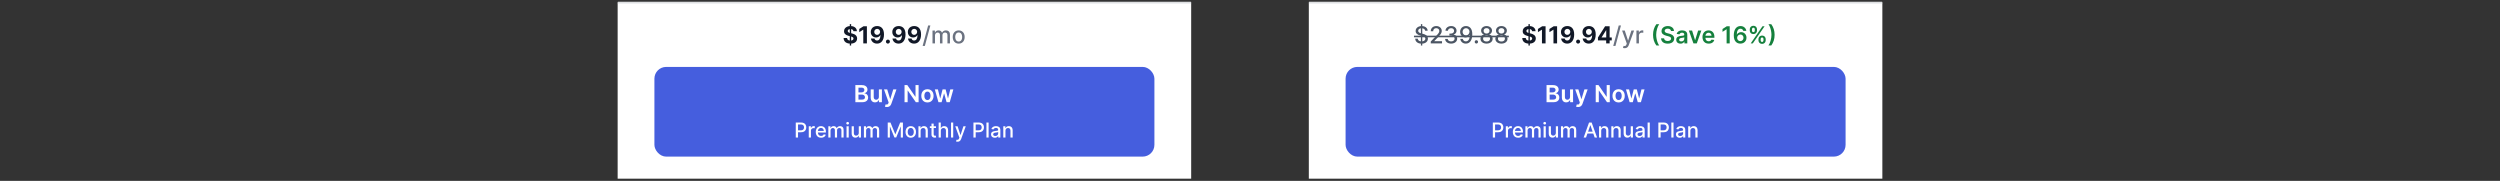 <svg width="1700" height="123" viewBox="0 0 1700 123" fill="none" xmlns="http://www.w3.org/2000/svg">
<rect x="0" y="0" width="1700" height="123" fill="#333333" stroke="none"/>
<mask id="path-1-inside-1_2463_69161" fill="white">
<path d="M420 1.5H810V121.5H420V1.5Z"/>
</mask>
<path d="M420 1.5H810V121.5H420V1.5Z" fill="white"/>
<path d="M420 2.5H810V0.5H420V2.5Z" fill="#E5E7EB" mask="url(#path-1-inside-1_2463_69161)"/>
<path d="M577.852 30.954V16.409H578.784V30.954H577.852ZM580.324 21.21C580.278 20.752 580.083 20.396 579.739 20.142C579.394 19.888 578.926 19.761 578.335 19.761C577.934 19.761 577.595 19.818 577.318 19.932C577.042 20.042 576.83 20.195 576.682 20.392C576.538 20.589 576.466 20.812 576.466 21.062C576.458 21.271 576.502 21.453 576.597 21.608C576.695 21.763 576.83 21.898 577 22.011C577.17 22.121 577.367 22.218 577.591 22.301C577.814 22.381 578.053 22.449 578.307 22.506L579.352 22.756C579.86 22.869 580.326 23.021 580.75 23.21C581.174 23.4 581.542 23.633 581.852 23.909C582.163 24.186 582.403 24.511 582.574 24.886C582.748 25.261 582.837 25.691 582.841 26.176C582.837 26.888 582.655 27.506 582.295 28.028C581.939 28.547 581.424 28.951 580.75 29.239C580.08 29.523 579.271 29.665 578.324 29.665C577.384 29.665 576.566 29.521 575.869 29.233C575.176 28.945 574.634 28.519 574.244 27.954C573.858 27.386 573.655 26.684 573.636 25.847H576.017C576.044 26.237 576.155 26.562 576.352 26.824C576.553 27.081 576.82 27.276 577.153 27.409C577.491 27.538 577.871 27.602 578.295 27.602C578.712 27.602 579.074 27.542 579.381 27.421C579.691 27.299 579.932 27.131 580.102 26.915C580.273 26.699 580.358 26.451 580.358 26.171C580.358 25.909 580.28 25.689 580.125 25.511C579.973 25.333 579.75 25.182 579.455 25.057C579.163 24.932 578.805 24.818 578.381 24.716L577.114 24.398C576.133 24.159 575.358 23.786 574.79 23.278C574.222 22.771 573.939 22.087 573.943 21.227C573.939 20.523 574.127 19.907 574.506 19.381C574.888 18.854 575.413 18.443 576.08 18.148C576.746 17.852 577.504 17.704 578.352 17.704C579.216 17.704 579.97 17.852 580.614 18.148C581.261 18.443 581.765 18.854 582.125 19.381C582.485 19.907 582.67 20.517 582.682 21.21H580.324ZM589.49 17.864V29.5H587.03V20.199H586.962L584.297 21.869V19.688L587.178 17.864H589.49ZM596.466 17.704C597.064 17.704 597.64 17.805 598.193 18.006C598.75 18.206 599.246 18.526 599.682 18.966C600.121 19.405 600.468 19.989 600.722 20.716C600.979 21.439 601.11 22.328 601.114 23.381C601.114 24.369 601.002 25.252 600.778 26.028C600.559 26.801 600.242 27.458 599.83 28C599.417 28.542 598.919 28.954 598.335 29.239C597.752 29.519 597.1 29.659 596.381 29.659C595.604 29.659 594.919 29.509 594.324 29.21C593.729 28.907 593.25 28.496 592.886 27.977C592.527 27.454 592.309 26.867 592.233 26.216H594.659C594.754 26.64 594.953 26.97 595.256 27.204C595.559 27.436 595.934 27.551 596.381 27.551C597.138 27.551 597.714 27.222 598.108 26.562C598.502 25.9 598.701 24.992 598.705 23.841H598.625C598.451 24.182 598.216 24.475 597.92 24.722C597.625 24.964 597.286 25.151 596.903 25.284C596.525 25.417 596.121 25.483 595.693 25.483C595.008 25.483 594.396 25.322 593.858 25C593.32 24.678 592.896 24.235 592.585 23.671C592.275 23.106 592.119 22.462 592.119 21.739C592.116 20.958 592.295 20.263 592.659 19.653C593.023 19.044 593.53 18.566 594.182 18.222C594.837 17.873 595.598 17.701 596.466 17.704ZM596.483 19.636C596.1 19.636 595.759 19.727 595.46 19.909C595.165 20.091 594.93 20.335 594.756 20.642C594.585 20.949 594.502 21.292 594.506 21.671C594.506 22.053 594.589 22.398 594.756 22.704C594.926 23.008 595.157 23.25 595.449 23.432C595.744 23.61 596.081 23.699 596.46 23.699C596.744 23.699 597.008 23.646 597.25 23.54C597.492 23.434 597.703 23.288 597.881 23.102C598.063 22.913 598.205 22.695 598.307 22.449C598.409 22.203 598.46 21.941 598.46 21.665C598.456 21.297 598.369 20.96 598.199 20.653C598.028 20.347 597.794 20.1 597.494 19.915C597.195 19.729 596.858 19.636 596.483 19.636ZM603.787 29.648C603.412 29.648 603.09 29.515 602.821 29.25C602.556 28.981 602.423 28.659 602.423 28.284C602.423 27.913 602.556 27.595 602.821 27.329C603.09 27.064 603.412 26.932 603.787 26.932C604.151 26.932 604.469 27.064 604.741 27.329C605.014 27.595 605.151 27.913 605.151 28.284C605.151 28.534 605.086 28.763 604.957 28.972C604.832 29.176 604.668 29.341 604.463 29.466C604.259 29.587 604.033 29.648 603.787 29.648ZM611.107 17.704C611.705 17.704 612.281 17.805 612.834 18.006C613.391 18.206 613.887 18.526 614.322 18.966C614.762 19.405 615.108 19.989 615.362 20.716C615.62 21.439 615.75 22.328 615.754 23.381C615.754 24.369 615.643 25.252 615.419 26.028C615.199 26.801 614.883 27.458 614.47 28C614.057 28.542 613.559 28.954 612.976 29.239C612.393 29.519 611.741 29.659 611.021 29.659C610.245 29.659 609.559 29.509 608.964 29.21C608.37 28.907 607.891 28.496 607.527 27.977C607.167 27.454 606.949 26.867 606.874 26.216H609.3C609.394 26.64 609.593 26.97 609.896 27.204C610.199 27.436 610.574 27.551 611.021 27.551C611.779 27.551 612.355 27.222 612.749 26.562C613.143 25.9 613.341 24.992 613.345 23.841H613.266C613.091 24.182 612.857 24.475 612.561 24.722C612.266 24.964 611.927 25.151 611.544 25.284C611.165 25.417 610.762 25.483 610.334 25.483C609.648 25.483 609.036 25.322 608.499 25C607.961 24.678 607.536 24.235 607.226 23.671C606.915 23.106 606.76 22.462 606.76 21.739C606.756 20.958 606.936 20.263 607.3 19.653C607.663 19.044 608.171 18.566 608.822 18.222C609.478 17.873 610.239 17.701 611.107 17.704ZM611.124 19.636C610.741 19.636 610.4 19.727 610.101 19.909C609.805 20.091 609.571 20.335 609.396 20.642C609.226 20.949 609.143 21.292 609.146 21.671C609.146 22.053 609.23 22.398 609.396 22.704C609.567 23.008 609.798 23.25 610.089 23.432C610.385 23.61 610.722 23.699 611.101 23.699C611.385 23.699 611.648 23.646 611.891 23.54C612.133 23.434 612.343 23.288 612.521 23.102C612.703 22.913 612.845 22.695 612.947 22.449C613.05 22.203 613.101 21.941 613.101 21.665C613.097 21.297 613.01 20.96 612.839 20.653C612.669 20.347 612.434 20.1 612.135 19.915C611.836 19.729 611.499 19.636 611.124 19.636ZM621.669 17.704C622.268 17.704 622.843 17.805 623.396 18.006C623.953 18.206 624.449 18.526 624.885 18.966C625.324 19.405 625.671 19.989 625.925 20.716C626.182 21.439 626.313 22.328 626.317 23.381C626.317 24.369 626.205 25.252 625.982 26.028C625.762 26.801 625.446 27.458 625.033 28C624.62 28.542 624.122 28.954 623.538 29.239C622.955 29.519 622.304 29.659 621.584 29.659C620.807 29.659 620.122 29.509 619.527 29.21C618.932 28.907 618.453 28.496 618.089 27.977C617.73 27.454 617.512 26.867 617.436 26.216H619.862C619.957 26.64 620.156 26.97 620.459 27.204C620.762 27.436 621.137 27.551 621.584 27.551C622.341 27.551 622.917 27.222 623.311 26.562C623.705 25.9 623.904 24.992 623.908 23.841H623.828C623.654 24.182 623.419 24.475 623.124 24.722C622.828 24.964 622.489 25.151 622.107 25.284C621.728 25.417 621.324 25.483 620.896 25.483C620.211 25.483 619.599 25.322 619.061 25C618.523 24.678 618.099 24.235 617.788 23.671C617.478 23.106 617.322 22.462 617.322 21.739C617.319 20.958 617.499 20.263 617.862 19.653C618.226 19.044 618.733 18.566 619.385 18.222C620.04 17.873 620.802 17.701 621.669 17.704ZM621.686 19.636C621.304 19.636 620.963 19.727 620.663 19.909C620.368 20.091 620.133 20.335 619.959 20.642C619.788 20.949 619.705 21.292 619.709 21.671C619.709 22.053 619.792 22.398 619.959 22.704C620.129 23.008 620.36 23.25 620.652 23.432C620.947 23.61 621.285 23.699 621.663 23.699C621.947 23.699 622.211 23.646 622.453 23.54C622.696 23.434 622.906 23.288 623.084 23.102C623.266 22.913 623.408 22.695 623.51 22.449C623.612 22.203 623.663 21.941 623.663 21.665C623.66 21.297 623.572 20.96 623.402 20.653C623.232 20.347 622.997 20.1 622.697 19.915C622.398 19.729 622.061 19.636 621.686 19.636Z" fill="#111827"/>
<path d="M632.652 17.318L628.902 31.25H627.385L631.135 17.318H632.652ZM634.095 29.5V20.773H635.726V22.193H635.834C636.016 21.712 636.313 21.337 636.726 21.068C637.139 20.796 637.633 20.659 638.209 20.659C638.792 20.659 639.281 20.796 639.675 21.068C640.072 21.341 640.366 21.716 640.555 22.193H640.646C640.855 21.727 641.186 21.356 641.641 21.079C642.095 20.799 642.637 20.659 643.266 20.659C644.057 20.659 644.703 20.907 645.203 21.403C645.707 21.9 645.959 22.648 645.959 23.648V29.5H644.26V23.807C644.26 23.216 644.099 22.788 643.777 22.523C643.455 22.258 643.071 22.125 642.624 22.125C642.071 22.125 641.641 22.296 641.334 22.636C641.027 22.974 640.874 23.407 640.874 23.938V29.5H639.18V23.699C639.18 23.225 639.033 22.845 638.737 22.557C638.442 22.269 638.057 22.125 637.584 22.125C637.262 22.125 636.964 22.21 636.692 22.381C636.423 22.547 636.205 22.78 636.038 23.079C635.875 23.379 635.794 23.725 635.794 24.119V29.5H634.095ZM651.912 29.676C651.094 29.676 650.38 29.489 649.77 29.114C649.16 28.739 648.687 28.214 648.349 27.54C648.012 26.866 647.844 26.078 647.844 25.176C647.844 24.271 648.012 23.479 648.349 22.801C648.687 22.123 649.16 21.597 649.77 21.222C650.38 20.847 651.094 20.659 651.912 20.659C652.73 20.659 653.444 20.847 654.054 21.222C654.664 21.597 655.137 22.123 655.474 22.801C655.812 23.479 655.98 24.271 655.98 25.176C655.98 26.078 655.812 26.866 655.474 27.54C655.137 28.214 654.664 28.739 654.054 29.114C653.444 29.489 652.73 29.676 651.912 29.676ZM651.918 28.25C652.448 28.25 652.887 28.11 653.236 27.829C653.584 27.549 653.842 27.176 654.009 26.71C654.179 26.244 654.264 25.731 654.264 25.171C654.264 24.614 654.179 24.102 654.009 23.636C653.842 23.167 653.584 22.79 653.236 22.506C652.887 22.222 652.448 22.079 651.918 22.079C651.384 22.079 650.94 22.222 650.588 22.506C650.24 22.79 649.98 23.167 649.81 23.636C649.643 24.102 649.56 24.614 649.56 25.171C649.56 25.731 649.643 26.244 649.81 26.71C649.98 27.176 650.24 27.549 650.588 27.829C650.94 28.11 651.384 28.25 651.918 28.25Z" fill="#6B7280"/>
<rect x="445" y="45.5" width="340" height="61" rx="8" fill="#455EDE"/>
<path d="M581.648 69.5V57.864H586.102C586.943 57.864 587.642 57.996 588.199 58.261C588.759 58.523 589.178 58.881 589.455 59.335C589.735 59.79 589.875 60.305 589.875 60.881C589.875 61.354 589.784 61.76 589.602 62.097C589.42 62.43 589.176 62.701 588.869 62.909C588.562 63.117 588.22 63.267 587.841 63.358V63.472C588.254 63.494 588.65 63.621 589.028 63.852C589.411 64.079 589.723 64.401 589.966 64.818C590.208 65.235 590.33 65.739 590.33 66.329C590.33 66.932 590.184 67.474 589.892 67.954C589.6 68.432 589.161 68.809 588.574 69.085C587.987 69.362 587.248 69.5 586.358 69.5H581.648ZM583.756 67.739H586.023C586.788 67.739 587.339 67.593 587.676 67.301C588.017 67.006 588.188 66.627 588.188 66.165C588.188 65.82 588.102 65.51 587.932 65.233C587.761 64.953 587.519 64.733 587.205 64.574C586.89 64.411 586.515 64.329 586.08 64.329H583.756V67.739ZM583.756 62.812H585.841C586.205 62.812 586.532 62.746 586.824 62.614C587.116 62.477 587.345 62.286 587.511 62.04C587.682 61.79 587.767 61.494 587.767 61.153C587.767 60.703 587.608 60.331 587.29 60.04C586.975 59.748 586.508 59.602 585.886 59.602H583.756V62.812ZM597.635 65.829V60.773H599.692V69.5H597.697V67.949H597.607C597.41 68.438 597.086 68.837 596.635 69.148C596.188 69.458 595.637 69.614 594.982 69.614C594.41 69.614 593.904 69.487 593.464 69.233C593.029 68.975 592.688 68.602 592.442 68.114C592.196 67.621 592.072 67.026 592.072 66.329V60.773H594.129V66.011C594.129 66.564 594.281 67.004 594.584 67.329C594.887 67.655 595.285 67.818 595.777 67.818C596.08 67.818 596.374 67.744 596.658 67.597C596.942 67.449 597.175 67.229 597.357 66.938C597.542 66.642 597.635 66.273 597.635 65.829ZM603.085 72.773C602.805 72.773 602.545 72.75 602.307 72.704C602.072 72.663 601.884 72.614 601.744 72.557L602.222 70.954C602.521 71.042 602.788 71.083 603.023 71.079C603.258 71.076 603.464 71.002 603.642 70.858C603.824 70.718 603.977 70.483 604.102 70.153L604.278 69.682L601.114 60.773H603.295L605.307 67.364H605.398L607.415 60.773H609.602L606.108 70.557C605.945 71.019 605.729 71.415 605.46 71.744C605.191 72.078 604.862 72.331 604.472 72.506C604.085 72.684 603.623 72.773 603.085 72.773ZM624.648 57.864V69.5H622.773L617.29 61.574H617.193V69.5H615.085V57.864H616.972L622.449 65.796H622.551V57.864H624.648ZM630.661 69.671C629.808 69.671 629.07 69.483 628.445 69.108C627.82 68.733 627.335 68.208 626.99 67.534C626.649 66.86 626.479 66.072 626.479 65.171C626.479 64.269 626.649 63.479 626.99 62.801C627.335 62.123 627.82 61.597 628.445 61.222C629.07 60.847 629.808 60.659 630.661 60.659C631.513 60.659 632.251 60.847 632.876 61.222C633.501 61.597 633.984 62.123 634.325 62.801C634.67 63.479 634.842 64.269 634.842 65.171C634.842 66.072 634.67 66.86 634.325 67.534C633.984 68.208 633.501 68.733 632.876 69.108C632.251 69.483 631.513 69.671 630.661 69.671ZM630.672 68.023C631.134 68.023 631.52 67.896 631.831 67.642C632.142 67.385 632.373 67.04 632.524 66.608C632.679 66.176 632.757 65.695 632.757 65.165C632.757 64.631 632.679 64.148 632.524 63.716C632.373 63.28 632.142 62.934 631.831 62.676C631.52 62.419 631.134 62.29 630.672 62.29C630.198 62.29 629.804 62.419 629.49 62.676C629.179 62.934 628.946 63.28 628.791 63.716C628.64 64.148 628.564 64.631 628.564 65.165C628.564 65.695 628.64 66.176 628.791 66.608C628.946 67.04 629.179 67.385 629.49 67.642C629.804 67.896 630.198 68.023 630.672 68.023ZM638.139 69.5L635.673 60.773H637.77L639.304 66.909H639.384L640.952 60.773H643.026L644.594 66.875H644.679L646.19 60.773H648.293L645.821 69.5H643.679L642.043 63.602H641.923L640.287 69.5H638.139Z" fill="white"/>
<path d="M541.119 93.5V83.318H544.748C545.54 83.318 546.196 83.462 546.717 83.751C547.237 84.039 547.626 84.433 547.885 84.934C548.143 85.431 548.273 85.991 548.273 86.614C548.273 87.241 548.142 87.804 547.88 88.305C547.621 88.802 547.23 89.196 546.707 89.488C546.186 89.776 545.532 89.921 544.743 89.921H542.247V88.618H544.604C545.104 88.618 545.51 88.532 545.822 88.359C546.133 88.184 546.362 87.945 546.508 87.644C546.654 87.342 546.727 86.999 546.727 86.614C546.727 86.23 546.654 85.888 546.508 85.59C546.362 85.292 546.132 85.058 545.817 84.889C545.505 84.72 545.094 84.636 544.584 84.636H542.655V93.5H541.119ZM549.954 93.5V85.864H551.391V87.077H551.471C551.61 86.666 551.855 86.343 552.206 86.107C552.561 85.869 552.962 85.749 553.41 85.749C553.502 85.749 553.612 85.753 553.738 85.759C553.867 85.766 553.968 85.774 554.041 85.784V87.206C553.981 87.189 553.875 87.171 553.723 87.151C553.57 87.128 553.418 87.117 553.265 87.117C552.914 87.117 552.601 87.191 552.326 87.34C552.054 87.486 551.839 87.69 551.68 87.952C551.52 88.21 551.441 88.505 551.441 88.837V93.5H549.954ZM558.345 93.654C557.593 93.654 556.945 93.493 556.401 93.172C555.861 92.847 555.443 92.391 555.148 91.805C554.857 91.215 554.711 90.524 554.711 89.731C554.711 88.949 554.857 88.26 555.148 87.663C555.443 87.067 555.854 86.601 556.381 86.266C556.912 85.932 557.531 85.764 558.241 85.764C558.672 85.764 559.089 85.835 559.494 85.978C559.898 86.121 560.261 86.344 560.582 86.649C560.904 86.954 561.157 87.35 561.343 87.837C561.529 88.321 561.621 88.91 561.621 89.602V90.129H555.551V89.016H560.165C560.165 88.624 560.085 88.278 559.926 87.977C559.767 87.672 559.543 87.431 559.255 87.256C558.97 87.08 558.635 86.992 558.251 86.992C557.833 86.992 557.469 87.095 557.157 87.3C556.849 87.503 556.61 87.768 556.441 88.096C556.275 88.421 556.192 88.774 556.192 89.155V90.025C556.192 90.535 556.282 90.969 556.461 91.327C556.643 91.685 556.897 91.959 557.222 92.148C557.546 92.333 557.926 92.426 558.36 92.426C558.642 92.426 558.899 92.386 559.131 92.307C559.363 92.224 559.563 92.101 559.732 91.939C559.901 91.776 560.031 91.576 560.12 91.337L561.527 91.591C561.414 92.005 561.212 92.368 560.92 92.68C560.632 92.988 560.269 93.228 559.832 93.401C559.397 93.57 558.902 93.654 558.345 93.654ZM563.271 93.5V85.864H564.698V87.106H564.792C564.951 86.686 565.211 86.358 565.573 86.122C565.934 85.883 566.366 85.764 566.87 85.764C567.381 85.764 567.808 85.883 568.153 86.122C568.501 86.361 568.758 86.689 568.923 87.106H569.003C569.185 86.699 569.475 86.374 569.873 86.132C570.271 85.887 570.745 85.764 571.295 85.764C571.988 85.764 572.553 85.981 572.99 86.415C573.431 86.85 573.651 87.504 573.651 88.379V93.5H572.165V88.519C572.165 88.001 572.024 87.627 571.742 87.395C571.461 87.163 571.124 87.047 570.733 87.047C570.249 87.047 569.873 87.196 569.605 87.494C569.336 87.789 569.202 88.169 569.202 88.633V93.5H567.72V88.424C567.72 88.01 567.591 87.677 567.333 87.425C567.074 87.173 566.738 87.047 566.323 87.047C566.042 87.047 565.781 87.121 565.543 87.271C565.307 87.416 565.117 87.62 564.971 87.882C564.829 88.144 564.757 88.447 564.757 88.792V93.5H563.271ZM575.644 93.5V85.864H577.13V93.5H575.644ZM576.395 84.685C576.136 84.685 575.914 84.599 575.728 84.427C575.546 84.251 575.455 84.042 575.455 83.8C575.455 83.555 575.546 83.346 575.728 83.174C575.914 82.998 576.136 82.91 576.395 82.91C576.653 82.91 576.873 82.998 577.056 83.174C577.241 83.346 577.334 83.555 577.334 83.8C577.334 84.042 577.241 84.251 577.056 84.427C576.873 84.599 576.653 84.685 576.395 84.685ZM583.968 90.333V85.864H585.459V93.5H583.997V92.178H583.918C583.742 92.585 583.46 92.925 583.073 93.197C582.688 93.465 582.209 93.599 581.636 93.599C581.145 93.599 580.711 93.492 580.333 93.276C579.959 93.058 579.664 92.734 579.448 92.307C579.236 91.879 579.13 91.351 579.13 90.721V85.864H580.617V90.542C580.617 91.062 580.761 91.477 581.049 91.785C581.338 92.093 581.712 92.247 582.173 92.247C582.451 92.247 582.728 92.178 583.003 92.038C583.281 91.899 583.512 91.689 583.694 91.407C583.88 91.125 583.971 90.767 583.968 90.333ZM587.456 93.5V85.864H588.883V87.106H588.978C589.137 86.686 589.397 86.358 589.758 86.122C590.119 85.883 590.552 85.764 591.056 85.764C591.566 85.764 591.994 85.883 592.338 86.122C592.686 86.361 592.943 86.689 593.109 87.106H593.189C593.371 86.699 593.661 86.374 594.059 86.132C594.456 85.887 594.93 85.764 595.48 85.764C596.173 85.764 596.738 85.981 597.176 86.415C597.617 86.85 597.837 87.504 597.837 88.379V93.5H596.35V88.519C596.35 88.001 596.21 87.627 595.928 87.395C595.646 87.163 595.31 87.047 594.919 87.047C594.435 87.047 594.059 87.196 593.79 87.494C593.522 87.789 593.387 88.169 593.387 88.633V93.5H591.906V88.424C591.906 88.01 591.777 87.677 591.518 87.425C591.26 87.173 590.923 87.047 590.509 87.047C590.227 87.047 589.967 87.121 589.728 87.271C589.493 87.416 589.302 87.62 589.157 87.882C589.014 88.144 588.943 88.447 588.943 88.792V93.5H587.456ZM603.654 83.318H605.518L608.76 91.233H608.879L612.12 83.318H613.985V93.5H612.523V86.132H612.429L609.426 93.485H608.213L605.21 86.127H605.115V93.5H603.654V83.318ZM619.316 93.654C618.6 93.654 617.975 93.49 617.441 93.162C616.908 92.834 616.493 92.375 616.198 91.785C615.903 91.195 615.756 90.505 615.756 89.717C615.756 88.924 615.903 88.232 616.198 87.638C616.493 87.045 616.908 86.585 617.441 86.256C617.975 85.928 618.6 85.764 619.316 85.764C620.031 85.764 620.656 85.928 621.19 86.256C621.723 86.585 622.138 87.045 622.433 87.638C622.728 88.232 622.875 88.924 622.875 89.717C622.875 90.505 622.728 91.195 622.433 91.785C622.138 92.375 621.723 92.834 621.19 93.162C620.656 93.49 620.031 93.654 619.316 93.654ZM619.32 92.406C619.785 92.406 620.169 92.284 620.474 92.038C620.779 91.793 621.004 91.467 621.15 91.059C621.299 90.651 621.374 90.202 621.374 89.712C621.374 89.224 621.299 88.777 621.15 88.369C621.004 87.958 620.779 87.629 620.474 87.38C620.169 87.131 619.785 87.007 619.32 87.007C618.853 87.007 618.465 87.131 618.157 87.38C617.852 87.629 617.625 87.958 617.476 88.369C617.33 88.777 617.257 89.224 617.257 89.712C617.257 90.202 617.33 90.651 617.476 91.059C617.625 91.467 617.852 91.793 618.157 92.038C618.465 92.284 618.853 92.406 619.32 92.406ZM626.021 88.966V93.5H624.534V85.864H625.961V87.106H626.056C626.231 86.702 626.507 86.377 626.881 86.132C627.259 85.887 627.734 85.764 628.308 85.764C628.828 85.764 629.284 85.874 629.675 86.092C630.066 86.308 630.369 86.629 630.585 87.057C630.8 87.484 630.908 88.013 630.908 88.643V93.5H629.422V88.822C629.422 88.268 629.277 87.836 628.989 87.524C628.701 87.209 628.305 87.052 627.801 87.052C627.456 87.052 627.15 87.126 626.881 87.276C626.616 87.425 626.405 87.644 626.25 87.932C626.097 88.217 626.021 88.562 626.021 88.966ZM636.466 85.864V87.057H632.295V85.864H636.466ZM633.414 84.034H634.9V91.258C634.9 91.546 634.943 91.763 635.029 91.909C635.116 92.052 635.227 92.149 635.363 92.202C635.502 92.252 635.653 92.277 635.815 92.277C635.934 92.277 636.039 92.269 636.128 92.252C636.218 92.236 636.287 92.222 636.337 92.212L636.605 93.44C636.519 93.474 636.397 93.507 636.238 93.54C636.078 93.576 635.88 93.596 635.641 93.599C635.25 93.606 634.885 93.537 634.547 93.391C634.209 93.245 633.936 93.019 633.727 92.715C633.518 92.41 633.414 92.027 633.414 91.566V84.034ZM639.761 88.966V93.5H638.275V83.318H639.741V87.106H639.836C640.015 86.695 640.288 86.369 640.656 86.127C641.024 85.885 641.505 85.764 642.098 85.764C642.622 85.764 643.079 85.872 643.47 86.087C643.864 86.303 644.169 86.624 644.385 87.052C644.604 87.476 644.713 88.006 644.713 88.643V93.5H643.226V88.822C643.226 88.262 643.082 87.827 642.794 87.519C642.506 87.208 642.104 87.052 641.591 87.052C641.239 87.052 640.925 87.126 640.646 87.276C640.371 87.425 640.154 87.644 639.995 87.932C639.839 88.217 639.761 88.562 639.761 88.966ZM648.183 83.318V93.5H646.697V83.318H648.183ZM651.123 96.364C650.9 96.364 650.698 96.345 650.516 96.309C650.334 96.276 650.198 96.239 650.108 96.2L650.466 94.981C650.738 95.055 650.98 95.086 651.192 95.076C651.404 95.066 651.592 94.987 651.754 94.837C651.92 94.688 652.065 94.445 652.191 94.106L652.375 93.599L649.581 85.864H651.172L653.106 91.79H653.186L655.12 85.864H656.716L653.569 94.519C653.423 94.917 653.237 95.253 653.012 95.528C652.786 95.807 652.518 96.016 652.206 96.155C651.895 96.294 651.533 96.364 651.123 96.364ZM661.937 93.5V83.318H665.566C666.358 83.318 667.015 83.462 667.535 83.751C668.055 84.039 668.445 84.433 668.703 84.934C668.962 85.431 669.091 85.991 669.091 86.614C669.091 87.241 668.96 87.804 668.698 88.305C668.44 88.802 668.049 89.196 667.525 89.488C667.005 89.776 666.35 89.921 665.561 89.921H663.066V88.618H665.422C665.923 88.618 666.329 88.532 666.64 88.359C666.952 88.184 667.18 87.945 667.326 87.644C667.472 87.342 667.545 86.999 667.545 86.614C667.545 86.23 667.472 85.888 667.326 85.59C667.18 85.292 666.95 85.058 666.635 84.889C666.324 84.72 665.913 84.636 665.402 84.636H663.473V93.5H661.937ZM672.259 83.318V93.5H670.773V83.318H672.259ZM676.481 93.669C675.997 93.669 675.56 93.579 675.169 93.401C674.778 93.218 674.468 92.955 674.239 92.61C674.014 92.265 673.901 91.843 673.901 91.342C673.901 90.912 673.984 90.557 674.15 90.278C674.315 90 674.539 89.78 674.821 89.617C675.103 89.455 675.417 89.332 675.765 89.249C676.113 89.166 676.468 89.103 676.829 89.06C677.287 89.007 677.658 88.964 677.943 88.931C678.228 88.895 678.435 88.837 678.564 88.757C678.694 88.678 678.758 88.548 678.758 88.369V88.335C678.758 87.9 678.636 87.564 678.39 87.325C678.148 87.087 677.787 86.967 677.307 86.967C676.806 86.967 676.412 87.078 676.123 87.3C675.838 87.519 675.641 87.763 675.532 88.031L674.135 87.713C674.3 87.249 674.542 86.874 674.861 86.59C675.182 86.301 675.552 86.092 675.969 85.963C676.387 85.831 676.826 85.764 677.287 85.764C677.592 85.764 677.915 85.801 678.256 85.874C678.601 85.943 678.922 86.072 679.221 86.261C679.522 86.45 679.769 86.72 679.961 87.072C680.154 87.42 680.25 87.872 680.25 88.429V93.5H678.798V92.456H678.738C678.642 92.648 678.498 92.837 678.306 93.023C678.114 93.208 677.867 93.362 677.565 93.485C677.264 93.608 676.902 93.669 676.481 93.669ZM676.805 92.476C677.215 92.476 677.567 92.395 677.858 92.232C678.153 92.07 678.377 91.858 678.53 91.596C678.685 91.331 678.763 91.047 678.763 90.746V89.761C678.71 89.814 678.608 89.864 678.455 89.91C678.306 89.954 678.135 89.992 677.943 90.025C677.751 90.055 677.564 90.083 677.381 90.109C677.199 90.133 677.046 90.153 676.924 90.169C676.635 90.206 676.372 90.267 676.133 90.353C675.898 90.439 675.709 90.563 675.567 90.726C675.427 90.885 675.358 91.097 675.358 91.362C675.358 91.73 675.494 92.008 675.765 92.197C676.037 92.383 676.384 92.476 676.805 92.476ZM683.716 88.966V93.5H682.23V85.864H683.657V87.106H683.751C683.927 86.702 684.202 86.377 684.576 86.132C684.954 85.887 685.43 85.764 686.003 85.764C686.524 85.764 686.979 85.874 687.37 86.092C687.761 86.308 688.065 86.629 688.28 87.057C688.496 87.484 688.603 88.013 688.603 88.643V93.5H687.117V88.822C687.117 88.268 686.973 87.836 686.684 87.524C686.396 87.209 686 87.052 685.496 87.052C685.151 87.052 684.845 87.126 684.576 87.276C684.311 87.425 684.101 87.644 683.945 87.932C683.792 88.217 683.716 88.562 683.716 88.966Z" fill="white"/>
<mask id="path-7-inside-2_2463_69161" fill="white">
<path d="M890 1.5H1280V121.5H890V1.5Z"/>
</mask>
<path d="M890 1.5H1280V121.5H890V1.5Z" fill="white"/>
<path d="M890 2.5H1280V0.5H890V2.5Z" fill="#E5E7EB" mask="url(#path-7-inside-2_2463_69161)"/>
<path d="M966.21 30.954V16.409H967.142V30.954H966.21ZM969.125 20.921C969.064 20.383 968.814 19.966 968.375 19.671C967.936 19.371 967.383 19.222 966.716 19.222C966.239 19.222 965.826 19.297 965.477 19.449C965.129 19.597 964.858 19.801 964.665 20.062C964.475 20.32 964.381 20.614 964.381 20.943C964.381 21.22 964.445 21.458 964.574 21.659C964.706 21.86 964.879 22.028 965.091 22.165C965.307 22.297 965.538 22.409 965.784 22.5C966.03 22.587 966.267 22.659 966.494 22.716L967.631 23.011C968.002 23.102 968.383 23.225 968.773 23.381C969.163 23.536 969.525 23.741 969.858 23.994C970.191 24.248 970.46 24.562 970.665 24.938C970.873 25.312 970.977 25.761 970.977 26.284C970.977 26.943 970.807 27.528 970.466 28.04C970.129 28.551 969.638 28.954 968.994 29.25C968.354 29.546 967.58 29.693 966.67 29.693C965.799 29.693 965.045 29.555 964.409 29.278C963.773 29.002 963.275 28.61 962.915 28.102C962.555 27.591 962.356 26.985 962.318 26.284H964.08C964.114 26.704 964.25 27.055 964.489 27.335C964.731 27.612 965.04 27.818 965.415 27.954C965.794 28.087 966.208 28.153 966.659 28.153C967.155 28.153 967.597 28.076 967.983 27.921C968.373 27.761 968.68 27.542 968.903 27.261C969.127 26.977 969.239 26.646 969.239 26.267C969.239 25.922 969.14 25.64 968.943 25.421C968.75 25.201 968.487 25.019 968.153 24.875C967.824 24.731 967.451 24.604 967.034 24.494L965.659 24.119C964.727 23.866 963.989 23.492 963.443 23C962.902 22.508 962.631 21.856 962.631 21.046C962.631 20.375 962.813 19.79 963.176 19.29C963.54 18.79 964.032 18.401 964.653 18.125C965.275 17.845 965.975 17.704 966.756 17.704C967.544 17.704 968.239 17.843 968.841 18.119C969.447 18.396 969.924 18.776 970.273 19.261C970.621 19.742 970.803 20.296 970.818 20.921H969.125ZM972.916 29.5V28.227L976.854 24.148C977.274 23.704 977.621 23.316 977.893 22.983C978.17 22.646 978.376 22.326 978.513 22.023C978.649 21.72 978.717 21.398 978.717 21.057C978.717 20.671 978.626 20.337 978.445 20.057C978.263 19.773 978.015 19.555 977.7 19.403C977.386 19.248 977.032 19.171 976.638 19.171C976.221 19.171 975.857 19.256 975.547 19.426C975.236 19.597 974.998 19.837 974.831 20.148C974.664 20.458 974.581 20.822 974.581 21.239H972.905C972.905 20.53 973.068 19.911 973.393 19.381C973.719 18.85 974.166 18.439 974.734 18.148C975.303 17.852 975.948 17.704 976.672 17.704C977.403 17.704 978.047 17.85 978.604 18.142C979.164 18.43 979.602 18.824 979.916 19.324C980.231 19.82 980.388 20.381 980.388 21.006C980.388 21.438 980.306 21.86 980.143 22.273C979.984 22.686 979.706 23.146 979.308 23.653C978.911 24.157 978.357 24.769 977.649 25.489L975.337 27.909V27.994H980.575V29.5H972.916ZM986.78 29.659C986 29.659 985.303 29.525 984.689 29.256C984.079 28.987 983.596 28.614 983.24 28.136C982.888 27.655 982.698 27.099 982.672 26.466H984.456C984.479 26.811 984.594 27.11 984.803 27.364C985.015 27.614 985.291 27.807 985.632 27.943C985.973 28.079 986.352 28.148 986.768 28.148C987.227 28.148 987.632 28.068 987.984 27.909C988.34 27.75 988.619 27.528 988.82 27.244C989.02 26.956 989.121 26.625 989.121 26.25C989.121 25.86 989.02 25.517 988.82 25.222C988.623 24.922 988.333 24.688 987.95 24.517C987.571 24.347 987.113 24.261 986.575 24.261H985.592V22.829H986.575C987.007 22.829 987.386 22.752 987.712 22.597C988.041 22.441 988.299 22.225 988.484 21.949C988.67 21.669 988.763 21.341 988.763 20.966C988.763 20.606 988.681 20.294 988.518 20.028C988.359 19.759 988.132 19.549 987.837 19.398C987.545 19.246 987.2 19.171 986.803 19.171C986.424 19.171 986.07 19.241 985.74 19.381C985.414 19.517 985.149 19.714 984.945 19.972C984.74 20.225 984.63 20.53 984.615 20.886H982.916C982.935 20.258 983.121 19.704 983.473 19.227C983.829 18.75 984.299 18.377 984.882 18.108C985.465 17.839 986.113 17.704 986.825 17.704C987.571 17.704 988.215 17.85 988.757 18.142C989.303 18.43 989.723 18.814 990.018 19.296C990.318 19.776 990.465 20.303 990.462 20.875C990.465 21.526 990.284 22.079 989.916 22.534C989.553 22.989 989.068 23.294 988.462 23.449V23.54C989.234 23.657 989.833 23.964 990.257 24.46C990.685 24.956 990.897 25.572 990.893 26.307C990.897 26.947 990.719 27.521 990.359 28.028C990.003 28.536 989.517 28.936 988.899 29.227C988.282 29.515 987.575 29.659 986.78 29.659ZM996.911 17.704C997.429 17.708 997.941 17.803 998.445 17.989C998.948 18.174 999.403 18.477 999.808 18.898C1000.22 19.318 1000.54 19.886 1000.79 20.602C1001.03 21.314 1001.16 22.201 1001.16 23.261C1001.16 24.28 1001.06 25.188 1000.85 25.983C1000.65 26.775 1000.36 27.443 999.973 27.989C999.594 28.534 999.134 28.949 998.592 29.233C998.051 29.517 997.441 29.659 996.763 29.659C996.07 29.659 995.454 29.523 994.916 29.25C994.378 28.977 993.941 28.6 993.604 28.119C993.267 27.634 993.056 27.078 992.973 26.449H994.706C994.82 26.949 995.051 27.354 995.399 27.665C995.751 27.972 996.206 28.125 996.763 28.125C997.615 28.125 998.28 27.754 998.757 27.011C999.234 26.265 999.475 25.224 999.479 23.886H999.388C999.191 24.212 998.945 24.492 998.649 24.727C998.357 24.962 998.03 25.144 997.666 25.273C997.303 25.401 996.914 25.466 996.501 25.466C995.831 25.466 995.221 25.301 994.672 24.972C994.123 24.642 993.685 24.189 993.359 23.614C993.034 23.038 992.871 22.381 992.871 21.642C992.871 20.907 993.037 20.241 993.371 19.642C993.708 19.044 994.178 18.57 994.78 18.222C995.386 17.869 996.096 17.697 996.911 17.704ZM996.916 19.182C996.473 19.182 996.073 19.292 995.717 19.511C995.365 19.727 995.087 20.021 994.882 20.392C994.678 20.759 994.575 21.169 994.575 21.619C994.575 22.07 994.674 22.479 994.871 22.847C995.071 23.21 995.344 23.5 995.689 23.716C996.037 23.928 996.435 24.034 996.882 24.034C997.215 24.034 997.526 23.97 997.814 23.841C998.102 23.712 998.354 23.534 998.57 23.307C998.786 23.076 998.954 22.814 999.075 22.523C999.196 22.231 999.257 21.924 999.257 21.602C999.257 21.174 999.155 20.776 998.95 20.409C998.75 20.042 998.473 19.746 998.121 19.523C997.768 19.296 997.367 19.182 996.916 19.182ZM1003.93 29.608C1003.62 29.608 1003.36 29.498 1003.13 29.278C1002.91 29.055 1002.8 28.786 1002.8 28.472C1002.8 28.161 1002.91 27.896 1003.13 27.676C1003.36 27.453 1003.62 27.341 1003.93 27.341C1004.24 27.341 1004.51 27.453 1004.73 27.676C1004.96 27.896 1005.07 28.161 1005.07 28.472C1005.07 28.68 1005.02 28.871 1004.91 29.046C1004.81 29.216 1004.67 29.352 1004.5 29.454C1004.33 29.557 1004.14 29.608 1003.93 29.608ZM1010.86 29.659C1010.05 29.659 1009.33 29.519 1008.7 29.239C1008.08 28.958 1007.6 28.572 1007.24 28.079C1006.89 27.587 1006.72 27.026 1006.72 26.398C1006.72 25.905 1006.82 25.453 1007.02 25.04C1007.23 24.623 1007.51 24.276 1007.87 24C1008.23 23.72 1008.62 23.542 1009.06 23.466V23.398C1008.48 23.258 1008.02 22.947 1007.67 22.466C1007.32 21.985 1007.15 21.432 1007.15 20.807C1007.15 20.212 1007.31 19.682 1007.62 19.216C1007.95 18.746 1008.39 18.377 1008.95 18.108C1009.51 17.839 1010.15 17.704 1010.86 17.704C1011.57 17.704 1012.2 17.841 1012.76 18.114C1013.32 18.383 1013.76 18.752 1014.09 19.222C1014.41 19.688 1014.57 20.216 1014.57 20.807C1014.57 21.432 1014.39 21.985 1014.04 22.466C1013.69 22.947 1013.23 23.258 1012.66 23.398V23.466C1013.1 23.542 1013.49 23.72 1013.84 24C1014.19 24.276 1014.47 24.623 1014.68 25.04C1014.89 25.453 1015 25.905 1015.01 26.398C1015 27.026 1014.82 27.587 1014.47 28.079C1014.12 28.572 1013.63 28.958 1013.01 29.239C1012.38 29.519 1011.67 29.659 1010.86 29.659ZM1010.86 28.222C1011.34 28.222 1011.76 28.142 1012.11 27.983C1012.47 27.82 1012.74 27.595 1012.93 27.307C1013.13 27.015 1013.22 26.674 1013.23 26.284C1013.22 25.879 1013.12 25.521 1012.91 25.21C1012.7 24.9 1012.43 24.655 1012.07 24.477C1011.72 24.299 1011.32 24.21 1010.86 24.21C1010.41 24.21 1010 24.299 1009.64 24.477C1009.29 24.655 1009.01 24.9 1008.8 25.21C1008.6 25.521 1008.5 25.879 1008.5 26.284C1008.5 26.674 1008.59 27.015 1008.78 27.307C1008.97 27.595 1009.25 27.82 1009.6 27.983C1009.96 28.142 1010.38 28.222 1010.86 28.222ZM1010.86 22.807C1011.25 22.807 1011.59 22.729 1011.89 22.574C1012.19 22.419 1012.43 22.203 1012.6 21.926C1012.77 21.65 1012.86 21.326 1012.86 20.954C1012.86 20.591 1012.77 20.273 1012.6 20C1012.44 19.727 1012.2 19.517 1011.9 19.369C1011.6 19.218 1011.26 19.142 1010.86 19.142C1010.46 19.142 1010.11 19.218 1009.81 19.369C1009.51 19.517 1009.27 19.727 1009.11 20C1008.94 20.273 1008.86 20.591 1008.86 20.954C1008.86 21.326 1008.94 21.65 1009.11 21.926C1009.28 22.203 1009.52 22.419 1009.82 22.574C1010.12 22.729 1010.47 22.807 1010.86 22.807ZM1020.97 29.659C1020.16 29.659 1019.44 29.519 1018.81 29.239C1018.19 28.958 1017.71 28.572 1017.35 28.079C1017 27.587 1016.83 27.026 1016.83 26.398C1016.83 25.905 1016.93 25.453 1017.13 25.04C1017.34 24.623 1017.62 24.276 1017.98 24C1018.33 23.72 1018.73 23.542 1019.17 23.466V23.398C1018.59 23.258 1018.13 22.947 1017.78 22.466C1017.43 21.985 1017.26 21.432 1017.26 20.807C1017.26 20.212 1017.42 19.682 1017.73 19.216C1018.06 18.746 1018.5 18.377 1019.06 18.108C1019.62 17.839 1020.26 17.704 1020.97 17.704C1021.68 17.704 1022.31 17.841 1022.87 18.114C1023.43 18.383 1023.87 18.752 1024.19 19.222C1024.52 19.688 1024.68 20.216 1024.68 20.807C1024.68 21.432 1024.5 21.985 1024.15 22.466C1023.8 22.947 1023.34 23.258 1022.77 23.398V23.466C1023.21 23.542 1023.6 23.72 1023.95 24C1024.3 24.276 1024.58 24.623 1024.79 25.04C1025 25.453 1025.11 25.905 1025.12 26.398C1025.11 27.026 1024.93 27.587 1024.58 28.079C1024.23 28.572 1023.74 28.958 1023.12 29.239C1022.49 29.519 1021.78 29.659 1020.97 29.659ZM1020.97 28.222C1021.45 28.222 1021.87 28.142 1022.22 27.983C1022.58 27.82 1022.85 27.595 1023.04 27.307C1023.23 27.015 1023.33 26.674 1023.34 26.284C1023.33 25.879 1023.23 25.521 1023.02 25.21C1022.81 24.9 1022.54 24.655 1022.18 24.477C1021.83 24.299 1021.43 24.21 1020.97 24.21C1020.51 24.21 1020.11 24.299 1019.75 24.477C1019.4 24.655 1019.12 24.9 1018.91 25.21C1018.71 25.521 1018.61 25.879 1018.61 26.284C1018.61 26.674 1018.7 27.015 1018.89 27.307C1019.08 27.595 1019.36 27.82 1019.71 27.983C1020.07 28.142 1020.49 28.222 1020.97 28.222ZM1020.97 22.807C1021.36 22.807 1021.7 22.729 1022 22.574C1022.3 22.419 1022.54 22.203 1022.71 21.926C1022.88 21.65 1022.97 21.326 1022.97 20.954C1022.97 20.591 1022.88 20.273 1022.71 20C1022.54 19.727 1022.31 19.517 1022.01 19.369C1021.71 19.218 1021.37 19.142 1020.97 19.142C1020.57 19.142 1020.22 19.218 1019.92 19.369C1019.62 19.517 1019.38 19.727 1019.22 20C1019.05 20.273 1018.97 20.591 1018.97 20.954C1018.97 21.326 1019.05 21.65 1019.22 21.926C1019.39 22.203 1019.63 22.419 1019.93 22.574C1020.23 22.729 1020.58 22.807 1020.97 22.807Z" fill="#4B5563"/>
<path d="M961.5 24.261H1026.02V25.352H961.5V24.261Z" fill="#4B5563"/>
<path d="M1039.35 30.954V16.409H1040.28V30.954H1039.35ZM1041.82 21.21C1041.78 20.752 1041.58 20.396 1041.24 20.142C1040.89 19.888 1040.43 19.761 1039.84 19.761C1039.43 19.761 1039.09 19.818 1038.82 19.932C1038.54 20.042 1038.33 20.195 1038.18 20.392C1038.04 20.589 1037.97 20.812 1037.97 21.062C1037.96 21.271 1038 21.453 1038.1 21.608C1038.2 21.763 1038.33 21.898 1038.5 22.011C1038.67 22.121 1038.87 22.218 1039.09 22.301C1039.31 22.381 1039.55 22.449 1039.81 22.506L1040.85 22.756C1041.36 22.869 1041.83 23.021 1042.25 23.21C1042.67 23.4 1043.04 23.633 1043.35 23.909C1043.66 24.186 1043.9 24.511 1044.07 24.886C1044.25 25.261 1044.34 25.691 1044.34 26.176C1044.34 26.888 1044.16 27.506 1043.8 28.028C1043.44 28.547 1042.92 28.951 1042.25 29.239C1041.58 29.523 1040.77 29.665 1039.82 29.665C1038.88 29.665 1038.07 29.521 1037.37 29.233C1036.68 28.945 1036.13 28.519 1035.74 27.954C1035.36 27.386 1035.16 26.684 1035.14 25.847H1037.52C1037.54 26.237 1037.66 26.562 1037.85 26.824C1038.05 27.081 1038.32 27.276 1038.65 27.409C1038.99 27.538 1039.37 27.602 1039.8 27.602C1040.21 27.602 1040.57 27.542 1040.88 27.421C1041.19 27.299 1041.43 27.131 1041.6 26.915C1041.77 26.699 1041.86 26.451 1041.86 26.171C1041.86 25.909 1041.78 25.689 1041.62 25.511C1041.47 25.333 1041.25 25.182 1040.95 25.057C1040.66 24.932 1040.3 24.818 1039.88 24.716L1038.61 24.398C1037.63 24.159 1036.86 23.786 1036.29 23.278C1035.72 22.771 1035.44 22.087 1035.44 21.227C1035.44 20.523 1035.63 19.907 1036.01 19.381C1036.39 18.854 1036.91 18.443 1037.58 18.148C1038.25 17.852 1039 17.704 1039.85 17.704C1040.72 17.704 1041.47 17.852 1042.11 18.148C1042.76 18.443 1043.27 18.854 1043.62 19.381C1043.98 19.907 1044.17 20.517 1044.18 21.21H1041.82ZM1050.99 17.864V29.5H1048.53V20.199H1048.46L1045.8 21.869V19.688L1048.68 17.864H1050.99ZM1058.82 17.864V29.5H1056.36V20.199H1056.29L1053.62 21.869V19.688L1056.51 17.864H1058.82ZM1065.79 17.704C1066.39 17.704 1066.97 17.805 1067.52 18.006C1068.08 18.206 1068.57 18.526 1069.01 18.966C1069.45 19.405 1069.8 19.989 1070.05 20.716C1070.31 21.439 1070.44 22.328 1070.44 23.381C1070.44 24.369 1070.33 25.252 1070.11 26.028C1069.89 26.801 1069.57 27.458 1069.16 28C1068.74 28.542 1068.25 28.954 1067.66 29.239C1067.08 29.519 1066.43 29.659 1065.71 29.659C1064.93 29.659 1064.25 29.509 1063.65 29.21C1063.06 28.907 1062.58 28.496 1062.21 27.977C1061.85 27.454 1061.64 26.867 1061.56 26.216H1063.99C1064.08 26.64 1064.28 26.97 1064.58 27.204C1064.89 27.436 1065.26 27.551 1065.71 27.551C1066.47 27.551 1067.04 27.222 1067.44 26.562C1067.83 25.9 1068.03 24.992 1068.03 23.841H1067.95C1067.78 24.182 1067.54 24.475 1067.25 24.722C1066.95 24.964 1066.61 25.151 1066.23 25.284C1065.85 25.417 1065.45 25.483 1065.02 25.483C1064.34 25.483 1063.72 25.322 1063.19 25C1062.65 24.678 1062.22 24.235 1061.91 23.671C1061.6 23.106 1061.45 22.462 1061.45 21.739C1061.44 20.958 1061.62 20.263 1061.99 19.653C1062.35 19.044 1062.86 18.566 1063.51 18.222C1064.17 17.873 1064.93 17.701 1065.79 17.704ZM1065.81 19.636C1065.43 19.636 1065.09 19.727 1064.79 19.909C1064.49 20.091 1064.26 20.335 1064.08 20.642C1063.91 20.949 1063.83 21.292 1063.83 21.671C1063.83 22.053 1063.92 22.398 1064.08 22.704C1064.25 23.008 1064.49 23.25 1064.78 23.432C1065.07 23.61 1065.41 23.699 1065.79 23.699C1066.07 23.699 1066.34 23.646 1066.58 23.54C1066.82 23.434 1067.03 23.288 1067.21 23.102C1067.39 22.913 1067.53 22.695 1067.63 22.449C1067.74 22.203 1067.79 21.941 1067.79 21.665C1067.78 21.297 1067.7 20.96 1067.53 20.653C1067.36 20.347 1067.12 20.1 1066.82 19.915C1066.52 19.729 1066.19 19.636 1065.81 19.636ZM1073.12 29.648C1072.74 29.648 1072.42 29.515 1072.15 29.25C1071.88 28.981 1071.75 28.659 1071.75 28.284C1071.75 27.913 1071.88 27.595 1072.15 27.329C1072.42 27.064 1072.74 26.932 1073.12 26.932C1073.48 26.932 1073.8 27.064 1074.07 27.329C1074.34 27.595 1074.48 27.913 1074.48 28.284C1074.48 28.534 1074.41 28.763 1074.29 28.972C1074.16 29.176 1074 29.341 1073.79 29.466C1073.59 29.587 1073.36 29.648 1073.12 29.648ZM1080.43 17.704C1081.03 17.704 1081.61 17.805 1082.16 18.006C1082.72 18.206 1083.21 18.526 1083.65 18.966C1084.09 19.405 1084.44 19.989 1084.69 20.716C1084.95 21.439 1085.08 22.328 1085.08 23.381C1085.08 24.369 1084.97 25.252 1084.75 26.028C1084.53 26.801 1084.21 27.458 1083.8 28C1083.39 28.542 1082.89 28.954 1082.3 29.239C1081.72 29.519 1081.07 29.659 1080.35 29.659C1079.57 29.659 1078.89 29.509 1078.29 29.21C1077.7 28.907 1077.22 28.496 1076.86 27.977C1076.5 27.454 1076.28 26.867 1076.2 26.216H1078.63C1078.72 26.64 1078.92 26.97 1079.22 27.204C1079.53 27.436 1079.9 27.551 1080.35 27.551C1081.11 27.551 1081.68 27.222 1082.08 26.562C1082.47 25.9 1082.67 24.992 1082.67 23.841H1082.59C1082.42 24.182 1082.18 24.475 1081.89 24.722C1081.59 24.964 1081.25 25.151 1080.87 25.284C1080.49 25.417 1080.09 25.483 1079.66 25.483C1078.98 25.483 1078.36 25.322 1077.83 25C1077.29 24.678 1076.86 24.235 1076.55 23.671C1076.24 23.106 1076.09 22.462 1076.09 21.739C1076.08 20.958 1076.26 20.263 1076.63 19.653C1076.99 19.044 1077.5 18.566 1078.15 18.222C1078.81 17.873 1079.57 17.701 1080.43 17.704ZM1080.45 19.636C1080.07 19.636 1079.73 19.727 1079.43 19.909C1079.13 20.091 1078.9 20.335 1078.72 20.642C1078.55 20.949 1078.47 21.292 1078.47 21.671C1078.47 22.053 1078.56 22.398 1078.72 22.704C1078.89 23.008 1079.13 23.25 1079.42 23.432C1079.71 23.61 1080.05 23.699 1080.43 23.699C1080.71 23.699 1080.98 23.646 1081.22 23.54C1081.46 23.434 1081.67 23.288 1081.85 23.102C1082.03 22.913 1082.17 22.695 1082.28 22.449C1082.38 22.203 1082.43 21.941 1082.43 21.665C1082.43 21.297 1082.34 20.96 1082.17 20.653C1082 20.347 1081.76 20.1 1081.46 19.915C1081.16 19.729 1080.83 19.636 1080.45 19.636ZM1086.61 27.454V25.517L1091.47 17.864H1093.14V20.546H1092.15L1089.09 25.392V25.483H1095.99V27.454H1086.61ZM1092.2 29.5V26.864L1092.24 26.006V17.864H1094.55V29.5H1092.2Z" fill="#111827"/>
<path d="M1102.26 17.318L1098.51 31.25H1096.99L1100.74 17.318H1102.26ZM1104.78 32.773C1104.52 32.773 1104.29 32.752 1104.09 32.71C1103.88 32.672 1103.72 32.631 1103.62 32.585L1104.03 31.193C1104.34 31.276 1104.62 31.312 1104.86 31.301C1105.1 31.29 1105.31 31.199 1105.5 31.028C1105.69 30.858 1105.86 30.579 1106 30.193L1106.21 29.614L1103.02 20.773H1104.84L1107.05 27.546H1107.14L1109.35 20.773H1111.17L1107.57 30.665C1107.41 31.119 1107.2 31.504 1106.94 31.818C1106.68 32.136 1106.37 32.375 1106.02 32.534C1105.66 32.693 1105.25 32.773 1104.78 32.773ZM1112.77 29.5V20.773H1114.41V22.159H1114.5C1114.66 21.689 1114.94 21.32 1115.34 21.051C1115.75 20.778 1116.2 20.642 1116.72 20.642C1116.82 20.642 1116.95 20.646 1117.09 20.653C1117.24 20.661 1117.35 20.671 1117.44 20.682V22.307C1117.37 22.288 1117.25 22.267 1117.07 22.244C1116.9 22.218 1116.73 22.204 1116.55 22.204C1116.15 22.204 1115.79 22.29 1115.48 22.46C1115.17 22.627 1114.92 22.86 1114.74 23.159C1114.56 23.454 1114.47 23.792 1114.47 24.171V29.5H1112.77Z" fill="#6B7280"/>
<path d="M1124.07 23.682C1124.07 22.261 1124.26 20.956 1124.63 19.767C1125.01 18.574 1125.57 17.472 1126.32 16.46H1128.26C1127.97 16.835 1127.7 17.296 1127.45 17.841C1127.2 18.383 1126.98 18.977 1126.8 19.625C1126.61 20.269 1126.47 20.938 1126.36 21.631C1126.26 22.324 1126.21 23.008 1126.21 23.682C1126.21 24.579 1126.3 25.489 1126.48 26.409C1126.66 27.329 1126.9 28.184 1127.21 28.972C1127.52 29.756 1127.87 30.398 1128.26 30.898H1126.32C1125.57 29.886 1125.01 28.786 1124.63 27.597C1124.26 26.403 1124.07 25.099 1124.07 23.682ZM1136.27 21.062C1136.22 20.566 1135.99 20.18 1135.6 19.903C1135.21 19.627 1134.7 19.489 1134.08 19.489C1133.64 19.489 1133.26 19.555 1132.94 19.688C1132.63 19.82 1132.39 20 1132.22 20.227C1132.06 20.454 1131.97 20.714 1131.97 21.006C1131.97 21.248 1132.02 21.458 1132.13 21.636C1132.25 21.814 1132.4 21.966 1132.59 22.091C1132.79 22.212 1133 22.314 1133.23 22.398C1133.47 22.481 1133.71 22.551 1133.94 22.608L1135.04 22.881C1135.47 22.983 1135.9 23.121 1136.3 23.296C1136.71 23.47 1137.08 23.689 1137.4 23.954C1137.72 24.22 1137.98 24.54 1138.17 24.915C1138.36 25.29 1138.46 25.729 1138.46 26.233C1138.46 26.915 1138.28 27.515 1137.93 28.034C1137.58 28.549 1137.08 28.953 1136.42 29.244C1135.77 29.532 1134.97 29.676 1134.04 29.676C1133.14 29.676 1132.35 29.536 1131.68 29.256C1131.02 28.975 1130.5 28.566 1130.13 28.028C1129.76 27.491 1129.55 26.835 1129.52 26.062H1131.6C1131.63 26.468 1131.75 26.805 1131.97 27.074C1132.19 27.343 1132.48 27.544 1132.83 27.676C1133.19 27.809 1133.58 27.875 1134.02 27.875C1134.48 27.875 1134.88 27.807 1135.23 27.671C1135.58 27.53 1135.85 27.337 1136.05 27.091C1136.24 26.841 1136.34 26.549 1136.35 26.216C1136.34 25.913 1136.26 25.663 1136.08 25.466C1135.91 25.265 1135.66 25.099 1135.35 24.966C1135.04 24.829 1134.67 24.708 1134.26 24.602L1132.93 24.261C1131.97 24.015 1131.22 23.642 1130.66 23.142C1130.11 22.638 1129.83 21.97 1129.83 21.136C1129.83 20.451 1130.02 19.85 1130.39 19.335C1130.76 18.82 1131.27 18.421 1131.92 18.136C1132.56 17.849 1133.29 17.704 1134.1 17.704C1134.93 17.704 1135.65 17.849 1136.27 18.136C1136.9 18.421 1137.39 18.816 1137.75 19.324C1138.1 19.828 1138.29 20.407 1138.3 21.062H1136.27ZM1142.76 29.676C1142.2 29.676 1141.7 29.578 1141.26 29.381C1140.82 29.18 1140.47 28.884 1140.22 28.494C1139.96 28.104 1139.84 27.623 1139.84 27.051C1139.84 26.559 1139.93 26.151 1140.11 25.829C1140.29 25.508 1140.54 25.25 1140.85 25.057C1141.17 24.864 1141.52 24.718 1141.91 24.619C1142.31 24.517 1142.72 24.443 1143.15 24.398C1143.66 24.345 1144.07 24.297 1144.39 24.256C1144.71 24.21 1144.94 24.142 1145.09 24.051C1145.23 23.956 1145.31 23.811 1145.31 23.614V23.579C1145.31 23.151 1145.18 22.82 1144.93 22.585C1144.67 22.35 1144.31 22.233 1143.83 22.233C1143.33 22.233 1142.93 22.343 1142.63 22.562C1142.34 22.782 1142.14 23.042 1142.04 23.341L1140.12 23.068C1140.27 22.538 1140.52 22.095 1140.87 21.739C1141.22 21.379 1141.64 21.11 1142.15 20.932C1142.65 20.75 1143.21 20.659 1143.82 20.659C1144.24 20.659 1144.66 20.708 1145.07 20.807C1145.49 20.905 1145.87 21.068 1146.22 21.296C1146.56 21.519 1146.84 21.824 1147.05 22.21C1147.26 22.597 1147.36 23.079 1147.36 23.659V29.5H1145.39V28.301H1145.32C1145.19 28.544 1145.02 28.771 1144.79 28.983C1144.57 29.191 1144.28 29.36 1143.94 29.489C1143.61 29.614 1143.21 29.676 1142.76 29.676ZM1143.29 28.165C1143.7 28.165 1144.06 28.083 1144.36 27.921C1144.67 27.754 1144.9 27.534 1145.06 27.261C1145.23 26.989 1145.31 26.691 1145.31 26.369V25.341C1145.25 25.394 1145.14 25.443 1144.98 25.489C1144.83 25.534 1144.66 25.574 1144.47 25.608C1144.28 25.642 1144.09 25.672 1143.91 25.699C1143.72 25.725 1143.56 25.748 1143.43 25.767C1143.12 25.809 1142.84 25.877 1142.6 25.972C1142.36 26.066 1142.17 26.199 1142.03 26.369C1141.89 26.536 1141.82 26.752 1141.82 27.017C1141.82 27.396 1141.96 27.682 1142.23 27.875C1142.51 28.068 1142.86 28.165 1143.29 28.165ZM1156.91 20.773L1153.81 29.5H1151.53L1148.43 20.773H1150.62L1152.62 27.256H1152.72L1154.73 20.773H1156.91ZM1161.9 29.671C1161.03 29.671 1160.27 29.489 1159.64 29.125C1159.01 28.758 1158.52 28.239 1158.18 27.568C1157.84 26.894 1157.67 26.1 1157.67 25.188C1157.67 24.29 1157.84 23.502 1158.18 22.824C1158.52 22.142 1159 21.612 1159.62 21.233C1160.24 20.85 1160.96 20.659 1161.8 20.659C1162.33 20.659 1162.84 20.746 1163.32 20.921C1163.8 21.091 1164.22 21.356 1164.59 21.716C1164.96 22.076 1165.26 22.534 1165.47 23.091C1165.68 23.644 1165.79 24.303 1165.79 25.068V25.699H1158.63V24.312H1163.81C1163.81 23.919 1163.72 23.568 1163.56 23.261C1163.39 22.951 1163.16 22.706 1162.86 22.528C1162.56 22.35 1162.22 22.261 1161.83 22.261C1161.4 22.261 1161.04 22.364 1160.72 22.568C1160.4 22.769 1160.15 23.034 1159.97 23.364C1159.8 23.689 1159.71 24.047 1159.71 24.438V25.648C1159.71 26.155 1159.8 26.591 1159.98 26.954C1160.17 27.314 1160.43 27.591 1160.76 27.784C1161.1 27.974 1161.49 28.068 1161.93 28.068C1162.23 28.068 1162.5 28.026 1162.75 27.943C1162.99 27.856 1163.2 27.729 1163.38 27.562C1163.55 27.396 1163.69 27.189 1163.78 26.943L1165.7 27.159C1165.58 27.667 1165.35 28.11 1165.01 28.489C1164.67 28.864 1164.24 29.155 1163.71 29.364C1163.19 29.568 1162.58 29.671 1161.9 29.671ZM1176.2 17.864V29.5H1174.1V19.915H1174.03L1171.31 21.653V19.722L1174.2 17.864H1176.2ZM1183.42 29.659C1182.86 29.655 1182.32 29.559 1181.79 29.369C1181.26 29.176 1180.78 28.864 1180.36 28.432C1179.93 27.996 1179.6 27.419 1179.35 26.699C1179.1 25.975 1178.97 25.079 1178.98 24.011C1178.98 23.015 1179.08 22.127 1179.3 21.347C1179.51 20.566 1179.81 19.907 1180.21 19.369C1180.61 18.828 1181.09 18.415 1181.65 18.131C1182.21 17.847 1182.84 17.704 1183.54 17.704C1184.27 17.704 1184.92 17.849 1185.48 18.136C1186.05 18.424 1186.51 18.818 1186.86 19.318C1187.21 19.814 1187.42 20.375 1187.51 21H1185.43C1185.33 20.553 1185.11 20.197 1184.78 19.932C1184.45 19.663 1184.04 19.528 1183.54 19.528C1182.73 19.528 1182.11 19.879 1181.68 20.579C1181.24 21.28 1181.03 22.242 1181.02 23.466H1181.1C1181.29 23.133 1181.53 22.847 1181.82 22.608C1182.12 22.369 1182.45 22.186 1182.82 22.057C1183.2 21.924 1183.59 21.858 1184.01 21.858C1184.69 21.858 1185.3 22.021 1185.85 22.347C1186.39 22.672 1186.82 23.121 1187.14 23.693C1187.46 24.261 1187.62 24.913 1187.61 25.648C1187.62 26.413 1187.44 27.1 1187.09 27.71C1186.74 28.316 1186.25 28.794 1185.62 29.142C1184.99 29.491 1184.26 29.663 1183.42 29.659ZM1183.41 27.954C1183.82 27.954 1184.19 27.854 1184.52 27.653C1184.84 27.453 1185.1 27.182 1185.29 26.841C1185.48 26.5 1185.57 26.117 1185.57 25.693C1185.57 25.276 1185.48 24.9 1185.3 24.562C1185.11 24.225 1184.86 23.958 1184.54 23.761C1184.22 23.564 1183.85 23.466 1183.44 23.466C1183.13 23.466 1182.84 23.525 1182.58 23.642C1182.31 23.759 1182.08 23.922 1181.89 24.131C1181.69 24.335 1181.53 24.574 1181.42 24.847C1181.31 25.116 1181.25 25.403 1181.25 25.71C1181.25 26.116 1181.35 26.489 1181.53 26.829C1181.72 27.171 1181.98 27.443 1182.3 27.648C1182.63 27.852 1183 27.954 1183.41 27.954ZM1195.76 27.318V26.704C1195.76 26.254 1195.85 25.839 1196.04 25.46C1196.23 25.081 1196.51 24.776 1196.88 24.546C1197.25 24.314 1197.69 24.199 1198.22 24.199C1198.75 24.199 1199.2 24.314 1199.57 24.546C1199.93 24.773 1200.21 25.076 1200.39 25.454C1200.58 25.833 1200.68 26.25 1200.68 26.704V27.318C1200.68 27.769 1200.58 28.184 1200.39 28.562C1200.2 28.941 1199.92 29.246 1199.56 29.477C1199.19 29.708 1198.75 29.824 1198.22 29.824C1197.69 29.824 1197.24 29.708 1196.87 29.477C1196.5 29.246 1196.22 28.941 1196.03 28.562C1195.85 28.184 1195.76 27.769 1195.76 27.318ZM1197.24 26.704V27.318C1197.24 27.617 1197.31 27.892 1197.45 28.142C1197.6 28.392 1197.85 28.517 1198.22 28.517C1198.58 28.517 1198.84 28.394 1198.97 28.148C1199.11 27.898 1199.18 27.621 1199.18 27.318V26.704C1199.18 26.401 1199.12 26.125 1198.98 25.875C1198.85 25.621 1198.59 25.494 1198.22 25.494C1197.86 25.494 1197.61 25.621 1197.46 25.875C1197.31 26.125 1197.24 26.401 1197.24 26.704ZM1189.84 20.659V20.046C1189.84 19.591 1189.94 19.174 1190.13 18.796C1190.32 18.417 1190.6 18.114 1190.97 17.886C1191.34 17.655 1191.78 17.54 1192.31 17.54C1192.84 17.54 1193.29 17.655 1193.65 17.886C1194.02 18.114 1194.3 18.417 1194.48 18.796C1194.67 19.174 1194.76 19.591 1194.76 20.046V20.659C1194.76 21.114 1194.67 21.53 1194.48 21.909C1194.29 22.284 1194.02 22.585 1193.65 22.812C1193.28 23.04 1192.83 23.153 1192.31 23.153C1191.77 23.153 1191.32 23.04 1190.95 22.812C1190.59 22.585 1190.31 22.282 1190.12 21.903C1189.94 21.525 1189.84 21.11 1189.84 20.659ZM1191.34 20.046V20.659C1191.34 20.962 1191.41 21.239 1191.55 21.489C1191.69 21.735 1191.94 21.858 1192.31 21.858C1192.67 21.858 1192.92 21.735 1193.06 21.489C1193.2 21.239 1193.27 20.962 1193.27 20.659V20.046C1193.27 19.742 1193.2 19.466 1193.07 19.216C1192.94 18.962 1192.68 18.835 1192.31 18.835C1191.95 18.835 1191.7 18.962 1191.55 19.216C1191.41 19.47 1191.34 19.746 1191.34 20.046ZM1190.49 29.5L1198.49 17.864H1199.91L1191.91 29.5H1190.49ZM1206.73 23.682C1206.73 25.099 1206.54 26.403 1206.16 27.597C1205.78 28.786 1205.22 29.886 1204.48 30.898H1202.54C1202.83 30.523 1203.1 30.064 1203.35 29.523C1203.6 28.981 1203.81 28.386 1203.99 27.739C1204.18 27.091 1204.32 26.421 1204.43 25.727C1204.53 25.034 1204.59 24.352 1204.59 23.682C1204.59 22.784 1204.49 21.875 1204.31 20.954C1204.13 20.034 1203.89 19.18 1203.58 18.392C1203.27 17.604 1202.93 16.96 1202.54 16.46H1204.48C1205.22 17.472 1205.78 18.574 1206.16 19.767C1206.54 20.956 1206.73 22.261 1206.73 23.682Z" fill="#15803D"/>
<rect x="915" y="45.5" width="340" height="61" rx="8" fill="#455EDE"/>
<path d="M1051.65 69.5V57.864H1056.1C1056.94 57.864 1057.64 57.996 1058.2 58.261C1058.76 58.523 1059.18 58.881 1059.45 59.335C1059.73 59.79 1059.88 60.305 1059.88 60.881C1059.88 61.354 1059.78 61.76 1059.6 62.097C1059.42 62.43 1059.18 62.701 1058.87 62.909C1058.56 63.117 1058.22 63.267 1057.84 63.358V63.472C1058.25 63.494 1058.65 63.621 1059.03 63.852C1059.41 64.079 1059.72 64.401 1059.97 64.818C1060.21 65.235 1060.33 65.739 1060.33 66.329C1060.33 66.932 1060.18 67.474 1059.89 67.954C1059.6 68.432 1059.16 68.809 1058.57 69.085C1057.99 69.362 1057.25 69.5 1056.36 69.5H1051.65ZM1053.76 67.739H1056.02C1056.79 67.739 1057.34 67.593 1057.68 67.301C1058.02 67.006 1058.19 66.627 1058.19 66.165C1058.19 65.82 1058.1 65.51 1057.93 65.233C1057.76 64.953 1057.52 64.733 1057.2 64.574C1056.89 64.411 1056.52 64.329 1056.08 64.329H1053.76V67.739ZM1053.76 62.812H1055.84C1056.2 62.812 1056.53 62.746 1056.82 62.614C1057.12 62.477 1057.34 62.286 1057.51 62.04C1057.68 61.79 1057.77 61.494 1057.77 61.153C1057.77 60.703 1057.61 60.331 1057.29 60.04C1056.98 59.748 1056.51 59.602 1055.89 59.602H1053.76V62.812ZM1067.63 65.829V60.773H1069.69V69.5H1067.7V67.949H1067.61C1067.41 68.438 1067.09 68.837 1066.63 69.148C1066.19 69.458 1065.64 69.614 1064.98 69.614C1064.41 69.614 1063.9 69.487 1063.46 69.233C1063.03 68.975 1062.69 68.602 1062.44 68.114C1062.2 67.621 1062.07 67.026 1062.07 66.329V60.773H1064.13V66.011C1064.13 66.564 1064.28 67.004 1064.58 67.329C1064.89 67.655 1065.28 67.818 1065.78 67.818C1066.08 67.818 1066.37 67.744 1066.66 67.597C1066.94 67.449 1067.17 67.229 1067.36 66.938C1067.54 66.642 1067.63 66.273 1067.63 65.829ZM1073.09 72.773C1072.8 72.773 1072.55 72.75 1072.31 72.704C1072.07 72.663 1071.88 72.614 1071.74 72.557L1072.22 70.954C1072.52 71.042 1072.79 71.083 1073.02 71.079C1073.26 71.076 1073.46 71.002 1073.64 70.858C1073.82 70.718 1073.98 70.483 1074.1 70.153L1074.28 69.682L1071.11 60.773H1073.3L1075.31 67.364H1075.4L1077.41 60.773H1079.6L1076.11 70.557C1075.95 71.019 1075.73 71.415 1075.46 71.744C1075.19 72.078 1074.86 72.331 1074.47 72.506C1074.09 72.684 1073.62 72.773 1073.09 72.773ZM1094.65 57.864V69.5H1092.77L1087.29 61.574H1087.19V69.5H1085.09V57.864H1086.97L1092.45 65.796H1092.55V57.864H1094.65ZM1100.66 69.671C1099.81 69.671 1099.07 69.483 1098.44 69.108C1097.82 68.733 1097.33 68.208 1096.99 67.534C1096.65 66.86 1096.48 66.072 1096.48 65.171C1096.48 64.269 1096.65 63.479 1096.99 62.801C1097.33 62.123 1097.82 61.597 1098.44 61.222C1099.07 60.847 1099.81 60.659 1100.66 60.659C1101.51 60.659 1102.25 60.847 1102.88 61.222C1103.5 61.597 1103.98 62.123 1104.33 62.801C1104.67 63.479 1104.84 64.269 1104.84 65.171C1104.84 66.072 1104.67 66.86 1104.33 67.534C1103.98 68.208 1103.5 68.733 1102.88 69.108C1102.25 69.483 1101.51 69.671 1100.66 69.671ZM1100.67 68.023C1101.13 68.023 1101.52 67.896 1101.83 67.642C1102.14 67.385 1102.37 67.04 1102.52 66.608C1102.68 66.176 1102.76 65.695 1102.76 65.165C1102.76 64.631 1102.68 64.148 1102.52 63.716C1102.37 63.28 1102.14 62.934 1101.83 62.676C1101.52 62.419 1101.13 62.29 1100.67 62.29C1100.2 62.29 1099.8 62.419 1099.49 62.676C1099.18 62.934 1098.95 63.28 1098.79 63.716C1098.64 64.148 1098.56 64.631 1098.56 65.165C1098.56 65.695 1098.64 66.176 1098.79 66.608C1098.95 67.04 1099.18 67.385 1099.49 67.642C1099.8 67.896 1100.2 68.023 1100.67 68.023ZM1108.14 69.5L1105.67 60.773H1107.77L1109.3 66.909H1109.38L1110.95 60.773H1113.03L1114.59 66.875H1114.68L1116.19 60.773H1118.29L1115.82 69.5H1113.68L1112.04 63.602H1111.92L1110.29 69.5H1108.14Z" fill="white"/>
<path d="M1015.12 93.5V83.318H1018.75C1019.54 83.318 1020.2 83.462 1020.72 83.751C1021.24 84.039 1021.63 84.433 1021.88 84.934C1022.14 85.431 1022.27 85.991 1022.27 86.614C1022.27 87.241 1022.14 87.804 1021.88 88.305C1021.62 88.802 1021.23 89.196 1020.71 89.488C1020.19 89.776 1019.53 89.921 1018.74 89.921H1016.25V88.618H1018.6C1019.1 88.618 1019.51 88.532 1019.82 88.359C1020.13 88.184 1020.36 87.945 1020.51 87.644C1020.65 87.342 1020.73 86.999 1020.73 86.614C1020.73 86.23 1020.65 85.888 1020.51 85.59C1020.36 85.292 1020.13 85.058 1019.82 84.889C1019.51 84.72 1019.09 84.636 1018.58 84.636H1016.65V93.5H1015.12ZM1023.95 93.5V85.864H1025.39V87.077H1025.47C1025.61 86.666 1025.86 86.343 1026.21 86.107C1026.56 85.869 1026.96 85.749 1027.41 85.749C1027.5 85.749 1027.61 85.753 1027.74 85.759C1027.87 85.766 1027.97 85.774 1028.04 85.784V87.206C1027.98 87.189 1027.88 87.171 1027.72 87.151C1027.57 87.128 1027.42 87.117 1027.27 87.117C1026.91 87.117 1026.6 87.191 1026.33 87.34C1026.05 87.486 1025.84 87.69 1025.68 87.952C1025.52 88.21 1025.44 88.505 1025.44 88.837V93.5H1023.95ZM1032.35 93.654C1031.59 93.654 1030.94 93.493 1030.4 93.172C1029.86 92.847 1029.44 92.391 1029.15 91.805C1028.86 91.215 1028.71 90.524 1028.71 89.731C1028.71 88.949 1028.86 88.26 1029.15 87.663C1029.44 87.067 1029.85 86.601 1030.38 86.266C1030.91 85.932 1031.53 85.764 1032.24 85.764C1032.67 85.764 1033.09 85.835 1033.49 85.978C1033.9 86.121 1034.26 86.344 1034.58 86.649C1034.9 86.954 1035.16 87.35 1035.34 87.837C1035.53 88.321 1035.62 88.91 1035.62 89.602V90.129H1029.55V89.016H1034.16C1034.16 88.624 1034.09 88.278 1033.93 87.977C1033.77 87.672 1033.54 87.431 1033.25 87.256C1032.97 87.08 1032.64 86.992 1032.25 86.992C1031.83 86.992 1031.47 87.095 1031.16 87.3C1030.85 87.503 1030.61 87.768 1030.44 88.096C1030.28 88.421 1030.19 88.774 1030.19 89.155V90.025C1030.19 90.535 1030.28 90.969 1030.46 91.327C1030.64 91.685 1030.9 91.959 1031.22 92.148C1031.55 92.333 1031.93 92.426 1032.36 92.426C1032.64 92.426 1032.9 92.386 1033.13 92.307C1033.36 92.224 1033.56 92.101 1033.73 91.939C1033.9 91.776 1034.03 91.576 1034.12 91.337L1035.53 91.591C1035.41 92.005 1035.21 92.368 1034.92 92.68C1034.63 92.988 1034.27 93.228 1033.83 93.401C1033.4 93.57 1032.9 93.654 1032.35 93.654ZM1037.27 93.5V85.864H1038.7V87.106H1038.79C1038.95 86.686 1039.21 86.358 1039.57 86.122C1039.93 85.883 1040.37 85.764 1040.87 85.764C1041.38 85.764 1041.81 85.883 1042.15 86.122C1042.5 86.361 1042.76 86.689 1042.92 87.106H1043C1043.19 86.699 1043.48 86.374 1043.87 86.132C1044.27 85.887 1044.74 85.764 1045.29 85.764C1045.99 85.764 1046.55 85.981 1046.99 86.415C1047.43 86.85 1047.65 87.504 1047.65 88.379V93.5H1046.16V88.519C1046.16 88.001 1046.02 87.627 1045.74 87.395C1045.46 87.163 1045.12 87.047 1044.73 87.047C1044.25 87.047 1043.87 87.196 1043.6 87.494C1043.34 87.789 1043.2 88.169 1043.2 88.633V93.5H1041.72V88.424C1041.72 88.01 1041.59 87.677 1041.33 87.425C1041.07 87.173 1040.74 87.047 1040.32 87.047C1040.04 87.047 1039.78 87.121 1039.54 87.271C1039.31 87.416 1039.12 87.62 1038.97 87.882C1038.83 88.144 1038.76 88.447 1038.76 88.792V93.5H1037.27ZM1049.64 93.5V85.864H1051.13V93.5H1049.64ZM1050.39 84.685C1050.14 84.685 1049.91 84.599 1049.73 84.427C1049.55 84.251 1049.45 84.042 1049.45 83.8C1049.45 83.555 1049.55 83.346 1049.73 83.174C1049.91 82.998 1050.14 82.91 1050.39 82.91C1050.65 82.91 1050.87 82.998 1051.06 83.174C1051.24 83.346 1051.33 83.555 1051.33 83.8C1051.33 84.042 1051.24 84.251 1051.06 84.427C1050.87 84.599 1050.65 84.685 1050.39 84.685ZM1057.97 90.333V85.864H1059.46V93.5H1058V92.178H1057.92C1057.74 92.585 1057.46 92.925 1057.07 93.197C1056.69 93.465 1056.21 93.599 1055.64 93.599C1055.15 93.599 1054.71 93.492 1054.33 93.276C1053.96 93.058 1053.66 92.734 1053.45 92.307C1053.24 91.879 1053.13 91.351 1053.13 90.721V85.864H1054.62V90.542C1054.62 91.062 1054.76 91.477 1055.05 91.785C1055.34 92.093 1055.71 92.247 1056.17 92.247C1056.45 92.247 1056.73 92.178 1057 92.038C1057.28 91.899 1057.51 91.689 1057.69 91.407C1057.88 91.125 1057.97 90.767 1057.97 90.333ZM1061.46 93.5V85.864H1062.88V87.106H1062.98C1063.14 86.686 1063.4 86.358 1063.76 86.122C1064.12 85.883 1064.55 85.764 1065.06 85.764C1065.57 85.764 1065.99 85.883 1066.34 86.122C1066.69 86.361 1066.94 86.689 1067.11 87.106H1067.19C1067.37 86.699 1067.66 86.374 1068.06 86.132C1068.46 85.887 1068.93 85.764 1069.48 85.764C1070.17 85.764 1070.74 85.981 1071.18 86.415C1071.62 86.85 1071.84 87.504 1071.84 88.379V93.5H1070.35V88.519C1070.35 88.001 1070.21 87.627 1069.93 87.395C1069.65 87.163 1069.31 87.047 1068.92 87.047C1068.43 87.047 1068.06 87.196 1067.79 87.494C1067.52 87.789 1067.39 88.169 1067.39 88.633V93.5H1065.91V88.424C1065.91 88.01 1065.78 87.677 1065.52 87.425C1065.26 87.173 1064.92 87.047 1064.51 87.047C1064.23 87.047 1063.97 87.121 1063.73 87.271C1063.49 87.416 1063.3 87.62 1063.16 87.882C1063.01 88.144 1062.94 88.447 1062.94 88.792V93.5H1061.46ZM1078.51 93.5H1076.88L1080.55 83.318H1082.32L1085.99 93.5H1084.36L1081.48 85.168H1081.4L1078.51 93.5ZM1078.79 89.513H1084.08V90.805H1078.79V89.513ZM1088.82 88.966V93.5H1087.34V85.864H1088.76V87.106H1088.86C1089.03 86.702 1089.31 86.377 1089.68 86.132C1090.06 85.887 1090.54 85.764 1091.11 85.764C1091.63 85.764 1092.09 85.874 1092.48 86.092C1092.87 86.308 1093.17 86.629 1093.39 87.057C1093.6 87.484 1093.71 88.013 1093.71 88.643V93.5H1092.22V88.822C1092.22 88.268 1092.08 87.836 1091.79 87.524C1091.5 87.209 1091.11 87.052 1090.6 87.052C1090.26 87.052 1089.95 87.126 1089.68 87.276C1089.42 87.425 1089.21 87.644 1089.05 87.932C1088.9 88.217 1088.82 88.562 1088.82 88.966ZM1097.19 88.966V93.5H1095.7V85.864H1097.13V87.106H1097.23C1097.4 86.702 1097.68 86.377 1098.05 86.132C1098.43 85.887 1098.9 85.764 1099.48 85.764C1100 85.764 1100.45 85.874 1100.84 86.092C1101.24 86.308 1101.54 86.629 1101.75 87.057C1101.97 87.484 1102.08 88.013 1102.08 88.643V93.5H1100.59V88.822C1100.59 88.268 1100.45 87.836 1100.16 87.524C1099.87 87.209 1099.47 87.052 1098.97 87.052C1098.63 87.052 1098.32 87.126 1098.05 87.276C1097.79 87.425 1097.58 87.644 1097.42 87.932C1097.27 88.217 1097.19 88.562 1097.19 88.966ZM1108.91 90.333V85.864H1110.4V93.5H1108.94V92.178H1108.86C1108.68 92.585 1108.4 92.925 1108.01 93.197C1107.63 93.465 1107.15 93.599 1106.58 93.599C1106.09 93.599 1105.65 93.492 1105.27 93.276C1104.9 93.058 1104.61 92.734 1104.39 92.307C1104.18 91.879 1104.07 91.351 1104.07 90.721V85.864H1105.56V90.542C1105.56 91.062 1105.7 91.477 1105.99 91.785C1106.28 92.093 1106.65 92.247 1107.11 92.247C1107.39 92.247 1107.67 92.178 1107.94 92.038C1108.22 91.899 1108.45 91.689 1108.64 91.407C1108.82 91.125 1108.91 90.767 1108.91 90.333ZM1114.62 93.669C1114.14 93.669 1113.7 93.579 1113.31 93.401C1112.92 93.218 1112.61 92.955 1112.38 92.61C1112.15 92.265 1112.04 91.843 1112.04 91.342C1112.04 90.912 1112.12 90.557 1112.29 90.278C1112.45 90 1112.68 89.78 1112.96 89.617C1113.24 89.455 1113.56 89.332 1113.9 89.249C1114.25 89.166 1114.61 89.103 1114.97 89.06C1115.43 89.007 1115.8 88.964 1116.08 88.931C1116.37 88.895 1116.57 88.837 1116.7 88.757C1116.83 88.678 1116.9 88.548 1116.9 88.369V88.335C1116.9 87.9 1116.77 87.564 1116.53 87.325C1116.29 87.087 1115.93 86.967 1115.45 86.967C1114.94 86.967 1114.55 87.078 1114.26 87.3C1113.98 87.519 1113.78 87.763 1113.67 88.031L1112.27 87.713C1112.44 87.249 1112.68 86.874 1113 86.59C1113.32 86.301 1113.69 86.092 1114.11 85.963C1114.53 85.831 1114.96 85.764 1115.43 85.764C1115.73 85.764 1116.05 85.801 1116.39 85.874C1116.74 85.943 1117.06 86.072 1117.36 86.261C1117.66 86.45 1117.91 86.72 1118.1 87.072C1118.29 87.42 1118.39 87.872 1118.39 88.429V93.5H1116.94V92.456H1116.88C1116.78 92.648 1116.64 92.837 1116.44 93.023C1116.25 93.208 1116.01 93.362 1115.7 93.485C1115.4 93.608 1115.04 93.669 1114.62 93.669ZM1114.94 92.476C1115.35 92.476 1115.71 92.395 1116 92.232C1116.29 92.07 1116.52 91.858 1116.67 91.596C1116.82 91.331 1116.9 91.047 1116.9 90.746V89.761C1116.85 89.814 1116.75 89.864 1116.59 89.91C1116.44 89.954 1116.27 89.992 1116.08 90.025C1115.89 90.055 1115.7 90.083 1115.52 90.109C1115.34 90.133 1115.19 90.153 1115.06 90.169C1114.77 90.206 1114.51 90.267 1114.27 90.353C1114.04 90.439 1113.85 90.563 1113.71 90.726C1113.57 90.885 1113.5 91.097 1113.5 91.362C1113.5 91.73 1113.63 92.008 1113.9 92.197C1114.18 92.383 1114.52 92.476 1114.94 92.476ZM1121.85 83.318V93.5H1120.37V83.318H1121.85ZM1127.68 93.5V83.318H1131.31C1132.1 83.318 1132.76 83.462 1133.28 83.751C1133.8 84.039 1134.19 84.433 1134.45 84.934C1134.7 85.431 1134.83 85.991 1134.83 86.614C1134.83 87.241 1134.7 87.804 1134.44 88.305C1134.18 88.802 1133.79 89.196 1133.27 89.488C1132.75 89.776 1132.09 89.921 1131.3 89.921H1128.81V88.618H1131.16C1131.66 88.618 1132.07 88.532 1132.38 88.359C1132.69 88.184 1132.92 87.945 1133.07 87.644C1133.21 87.342 1133.29 86.999 1133.29 86.614C1133.29 86.23 1133.21 85.888 1133.07 85.59C1132.92 85.292 1132.69 85.058 1132.38 84.889C1132.07 84.72 1131.65 84.636 1131.14 84.636H1129.22V93.5H1127.68ZM1138 83.318V93.5H1136.51V83.318H1138ZM1142.22 93.669C1141.74 93.669 1141.3 93.579 1140.91 93.401C1140.52 93.218 1140.21 92.955 1139.98 92.61C1139.76 92.265 1139.64 91.843 1139.64 91.342C1139.64 90.912 1139.73 90.557 1139.89 90.278C1140.06 90 1140.28 89.78 1140.56 89.617C1140.84 89.455 1141.16 89.332 1141.51 89.249C1141.86 89.166 1142.21 89.103 1142.57 89.06C1143.03 89.007 1143.4 88.964 1143.69 88.931C1143.97 88.895 1144.18 88.837 1144.31 88.757C1144.44 88.678 1144.5 88.548 1144.5 88.369V88.335C1144.5 87.9 1144.38 87.564 1144.13 87.325C1143.89 87.087 1143.53 86.967 1143.05 86.967C1142.55 86.967 1142.15 87.078 1141.87 87.3C1141.58 87.519 1141.38 87.763 1141.27 88.031L1139.88 87.713C1140.04 87.249 1140.28 86.874 1140.6 86.59C1140.92 86.301 1141.29 86.092 1141.71 85.963C1142.13 85.831 1142.57 85.764 1143.03 85.764C1143.33 85.764 1143.66 85.801 1144 85.874C1144.34 85.943 1144.66 86.072 1144.96 86.261C1145.26 86.45 1145.51 86.72 1145.7 87.072C1145.9 87.42 1145.99 87.872 1145.99 88.429V93.5H1144.54V92.456H1144.48C1144.38 92.648 1144.24 92.837 1144.05 93.023C1143.86 93.208 1143.61 93.362 1143.31 93.485C1143.01 93.608 1142.64 93.669 1142.22 93.669ZM1142.55 92.476C1142.96 92.476 1143.31 92.395 1143.6 92.232C1143.9 92.07 1144.12 91.858 1144.27 91.596C1144.43 91.331 1144.51 91.047 1144.51 90.746V89.761C1144.45 89.814 1144.35 89.864 1144.2 89.91C1144.05 89.954 1143.88 89.992 1143.69 90.025C1143.49 90.055 1143.31 90.083 1143.12 90.109C1142.94 90.133 1142.79 90.153 1142.67 90.169C1142.38 90.206 1142.11 90.267 1141.88 90.353C1141.64 90.439 1141.45 90.563 1141.31 90.726C1141.17 90.885 1141.1 91.097 1141.1 91.362C1141.1 91.73 1141.24 92.008 1141.51 92.197C1141.78 92.383 1142.13 92.476 1142.55 92.476ZM1149.46 88.966V93.5H1147.97V85.864H1149.4V87.106H1149.49C1149.67 86.702 1149.94 86.377 1150.32 86.132C1150.7 85.887 1151.17 85.764 1151.75 85.764C1152.27 85.764 1152.72 85.874 1153.11 86.092C1153.5 86.308 1153.81 86.629 1154.02 87.057C1154.24 87.484 1154.35 88.013 1154.35 88.643V93.5H1152.86V88.822C1152.86 88.268 1152.71 87.836 1152.43 87.524C1152.14 87.209 1151.74 87.052 1151.24 87.052C1150.89 87.052 1150.59 87.126 1150.32 87.276C1150.05 87.425 1149.84 87.644 1149.69 87.932C1149.53 88.217 1149.46 88.562 1149.46 88.966Z" fill="white"/>
</svg>
